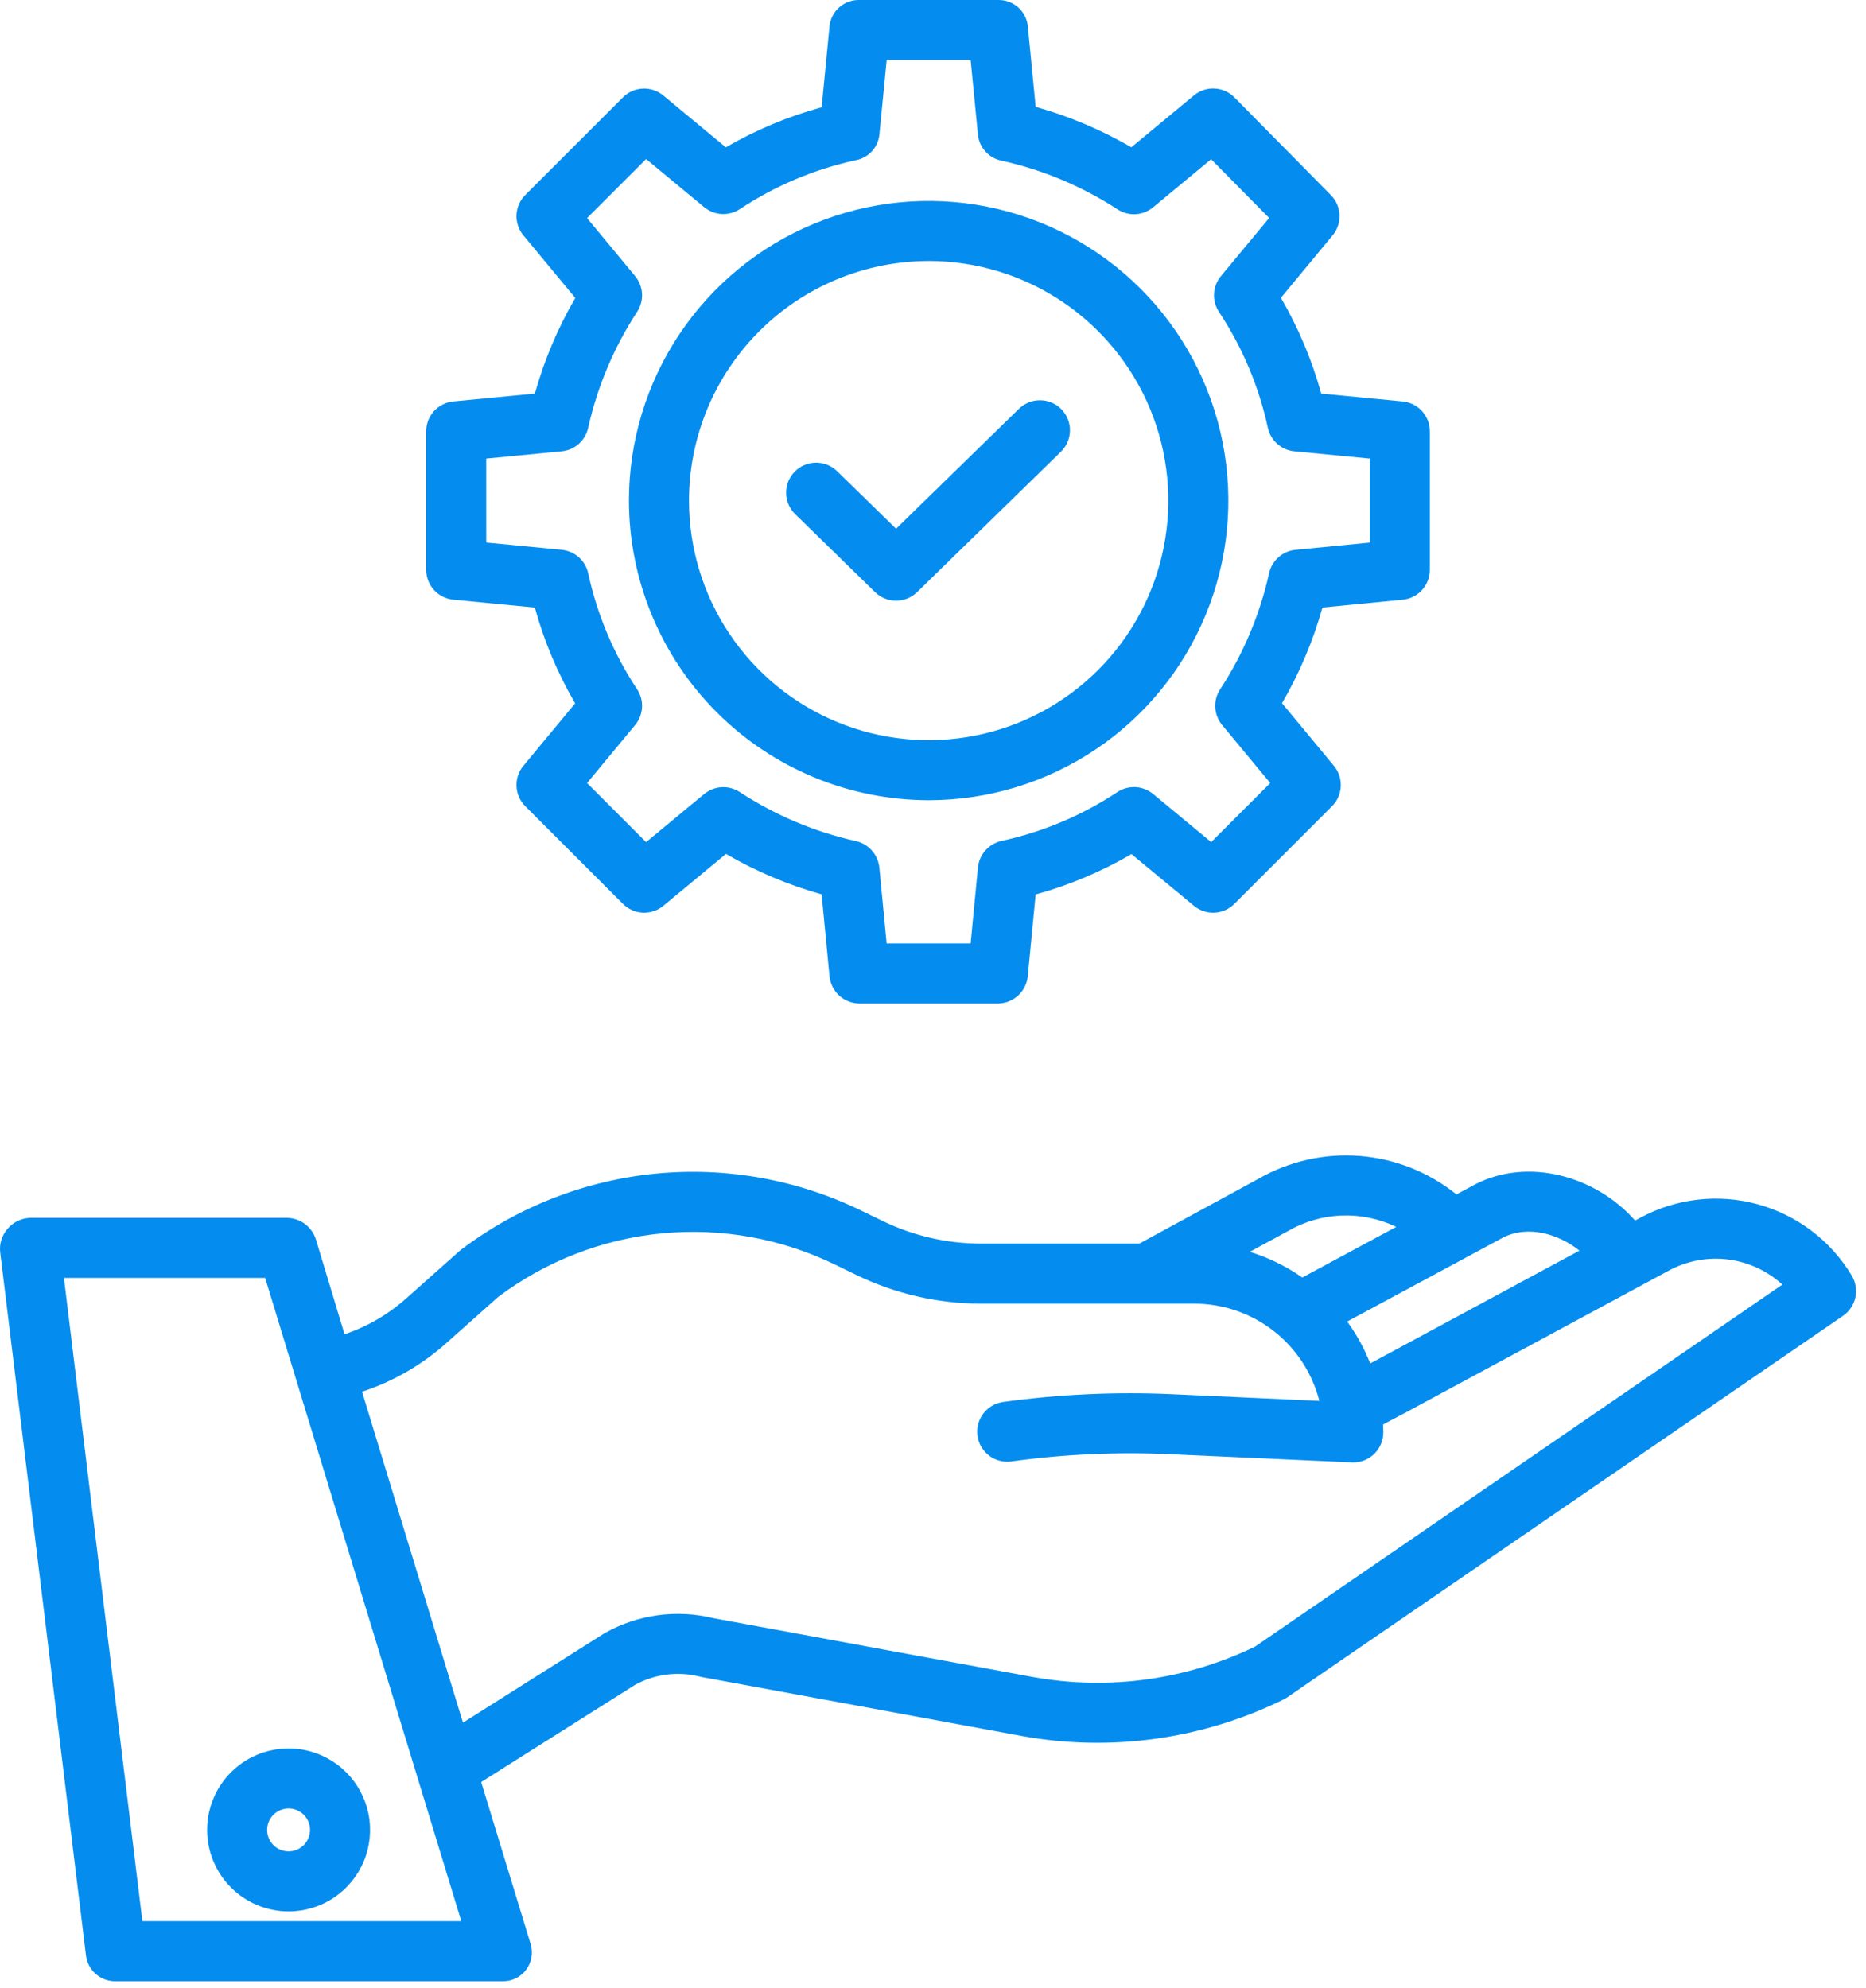 <svg xmlns="http://www.w3.org/2000/svg" width="76" height="81" viewBox="0 0 76 81" fill="none"><path d="M3.503 79.669C3.541 79.962 3.686 80.23 3.91 80.422C4.134 80.614 4.422 80.716 4.717 80.708H20.439C20.628 80.716 20.815 80.679 20.986 80.6C21.157 80.52 21.307 80.4 21.422 80.25C21.537 80.101 21.613 79.925 21.646 79.74C21.679 79.554 21.666 79.363 21.609 79.183L19.598 72.595L25.864 68.637C26.669 68.195 27.612 68.075 28.502 68.3C28.527 68.307 28.553 68.313 28.579 68.318L41.665 70.728C45.273 71.374 48.993 70.849 52.282 69.23C52.333 69.204 52.383 69.175 52.431 69.142L75.064 53.603C75.32 53.426 75.5 53.158 75.567 52.854C75.632 52.549 75.58 52.231 75.419 51.964C74.563 50.538 73.19 49.497 71.586 49.059C69.981 48.62 68.269 48.817 66.807 49.609L66.596 49.722C64.949 47.862 62.211 47.168 60.111 48.232L60.084 48.247L59.319 48.658C58.195 47.751 56.823 47.206 55.383 47.092C53.943 46.979 52.502 47.304 51.251 48.024L46.405 50.661H39.941C38.565 50.659 37.208 50.347 35.968 49.749L35.071 49.314C32.474 48.051 29.579 47.531 26.704 47.811C23.831 48.092 21.09 49.162 18.787 50.904C18.76 50.924 18.735 50.945 18.709 50.967L16.542 52.897C15.812 53.546 14.959 54.042 14.033 54.354L12.874 50.515C12.799 50.261 12.646 50.036 12.436 49.874C12.226 49.712 11.97 49.62 11.704 49.613H1.223C1.047 49.62 0.875 49.663 0.718 49.74C0.56 49.818 0.42 49.927 0.307 50.061C0.192 50.191 0.107 50.343 0.055 50.508C0.004 50.674 -0.012 50.848 0.009 51.02L3.503 79.669ZM61.23 50.408C62.222 49.914 63.448 50.247 64.329 50.946L56.062 55.406L55.806 55.541C55.568 54.935 55.253 54.362 54.869 53.836L61.23 50.408ZM52.433 50.164C52.443 50.159 52.453 50.153 52.462 50.148C53.127 49.763 53.876 49.547 54.644 49.518C55.411 49.489 56.175 49.648 56.867 49.981L53.041 52.042C52.387 51.584 51.665 51.231 50.903 50.996L52.433 50.164ZM18.168 54.723L20.297 52.828C22.24 51.37 24.548 50.475 26.967 50.244C29.386 50.012 31.822 50.452 34.007 51.515L34.904 51.951C36.475 52.709 38.197 53.104 39.941 53.107H48.646C49.814 53.108 50.948 53.498 51.869 54.215C52.791 54.932 53.447 55.936 53.735 57.068L47.748 56.796C45.439 56.692 43.126 56.798 40.837 57.115C40.519 57.164 40.234 57.336 40.042 57.593C39.851 57.851 39.768 58.173 39.812 58.491C39.856 58.809 40.023 59.097 40.278 59.293C40.532 59.489 40.853 59.576 41.172 59.537C43.313 59.241 45.478 59.141 47.637 59.239L55.062 59.574C55.079 59.574 55.099 59.576 55.117 59.576C55.441 59.576 55.752 59.447 55.982 59.218C56.211 58.988 56.34 58.677 56.34 58.353C56.34 58.244 56.336 58.136 56.332 58.028L57.212 57.563L67.968 51.761C68.703 51.363 69.543 51.204 70.372 51.306C71.201 51.409 71.978 51.767 72.594 52.331L51.12 67.076C48.322 68.433 45.165 68.87 42.103 68.323L29.057 65.921C27.563 65.554 25.985 65.768 24.643 66.521C24.624 66.532 24.605 66.543 24.586 66.555L18.856 70.177L14.746 56.695C16.009 56.279 17.174 55.608 18.168 54.724V54.723ZM10.799 52.059L18.788 78.262H5.799L2.604 52.059H10.799Z" fill="#048DEF"></path><path d="M11.754 77.865C12.41 77.865 13.052 77.67 13.598 77.305C14.144 76.941 14.569 76.422 14.82 75.816C15.071 75.209 15.137 74.542 15.009 73.898C14.881 73.254 14.565 72.663 14.101 72.199C13.636 71.734 13.045 71.418 12.401 71.29C11.757 71.162 11.09 71.228 10.483 71.479C9.877 71.73 9.359 72.156 8.994 72.702C8.629 73.248 8.435 73.889 8.435 74.546C8.436 75.426 8.786 76.269 9.408 76.892C10.03 77.514 10.874 77.864 11.754 77.865ZM11.754 73.672C11.927 73.672 12.095 73.724 12.239 73.82C12.383 73.915 12.495 74.052 12.561 74.212C12.627 74.371 12.644 74.547 12.61 74.716C12.577 74.886 12.493 75.041 12.371 75.163C12.249 75.285 12.094 75.369 11.924 75.402C11.755 75.436 11.579 75.419 11.419 75.353C11.26 75.287 11.123 75.175 11.027 75.031C10.931 74.887 10.88 74.719 10.88 74.546C10.88 74.314 10.973 74.092 11.136 73.928C11.3 73.765 11.522 73.672 11.754 73.672Z" fill="#048DEF"></path><path d="M18.464 24.43L21.782 24.75C22.159 26.116 22.711 27.428 23.424 28.653L21.317 31.197C21.122 31.432 21.022 31.73 21.037 32.035C21.051 32.339 21.178 32.627 21.394 32.843L25.373 36.822C25.588 37.037 25.876 37.164 26.18 37.179C26.485 37.193 26.783 37.093 27.018 36.899L29.568 34.786C30.792 35.498 32.101 36.051 33.464 36.433L33.784 39.763C33.813 40.066 33.953 40.349 34.178 40.555C34.404 40.761 34.697 40.876 35.002 40.878H40.644C40.949 40.876 41.242 40.76 41.467 40.554C41.692 40.348 41.832 40.066 41.861 39.762L42.181 36.438C43.547 36.061 44.859 35.508 46.084 34.794L48.628 36.9C48.863 37.094 49.161 37.193 49.466 37.179C49.77 37.164 50.058 37.037 50.273 36.822L54.252 32.843C54.467 32.627 54.594 32.339 54.608 32.035C54.623 31.731 54.523 31.432 54.329 31.198L52.215 28.646C52.927 27.422 53.48 26.113 53.862 24.749L57.132 24.43C57.434 24.401 57.714 24.26 57.919 24.035C58.123 23.81 58.236 23.517 58.236 23.213V17.571C58.236 17.267 58.123 16.974 57.918 16.749C57.714 16.524 57.433 16.383 57.13 16.354L53.812 16.034C53.435 14.668 52.883 13.356 52.17 12.132L54.277 9.587C54.471 9.353 54.57 9.056 54.557 8.754C54.544 8.451 54.419 8.164 54.206 7.948L50.278 3.969C50.063 3.751 49.774 3.622 49.469 3.607C49.164 3.591 48.864 3.691 48.628 3.886L46.078 6C44.854 5.288 43.545 4.735 42.182 4.353L41.862 1.071C41.832 0.771 41.689 0.495 41.463 0.296C41.237 0.098 40.944 -0.008 40.643 0H35.002C34.702 -0.007 34.41 0.098 34.184 0.297C33.958 0.495 33.816 0.771 33.785 1.07L33.465 4.37C32.099 4.743 30.787 5.292 29.562 6.002L27.017 3.891C26.783 3.696 26.485 3.596 26.181 3.61C25.876 3.624 25.588 3.75 25.373 3.965L21.394 7.943C21.179 8.159 21.052 8.446 21.037 8.75C21.023 9.054 21.122 9.353 21.317 9.587L23.43 12.138C22.719 13.362 22.166 14.671 21.784 16.034L18.465 16.353C18.162 16.382 17.881 16.523 17.676 16.748C17.471 16.974 17.358 17.267 17.358 17.571V23.213C17.358 23.517 17.472 23.81 17.676 24.035C17.88 24.26 18.161 24.401 18.464 24.43ZM19.804 18.682L22.879 18.385C23.137 18.36 23.38 18.254 23.574 18.081C23.768 17.909 23.901 17.68 23.956 17.426C24.332 15.741 25.009 14.138 25.955 12.694C26.096 12.475 26.164 12.218 26.148 11.958C26.133 11.699 26.035 11.451 25.87 11.251L23.91 8.884L26.315 6.48L28.681 8.439C28.884 8.607 29.135 8.705 29.398 8.719C29.66 8.732 29.921 8.661 30.139 8.515C31.575 7.565 33.175 6.891 34.857 6.527C35.108 6.48 35.337 6.353 35.51 6.165C35.683 5.978 35.79 5.739 35.816 5.485L36.113 2.445H39.533L39.83 5.485C39.856 5.741 39.963 5.982 40.135 6.173C40.308 6.364 40.537 6.494 40.789 6.545C42.474 6.917 44.078 7.591 45.523 8.534C45.742 8.674 46 8.741 46.26 8.725C46.519 8.709 46.767 8.61 46.966 8.444L49.327 6.487L51.691 8.88L49.725 11.251C49.557 11.453 49.459 11.704 49.446 11.967C49.432 12.23 49.504 12.49 49.65 12.709C50.599 14.144 51.273 15.744 51.638 17.426C51.693 17.68 51.826 17.909 52.02 18.081C52.214 18.254 52.457 18.36 52.715 18.385L55.79 18.682V22.103L52.764 22.399C52.506 22.424 52.263 22.53 52.069 22.703C51.876 22.875 51.742 23.104 51.687 23.357C51.312 25.043 50.635 26.647 49.689 28.091C49.548 28.31 49.48 28.567 49.496 28.827C49.511 29.086 49.609 29.334 49.775 29.534L51.735 31.899L49.33 34.304L46.964 32.344C46.761 32.177 46.51 32.079 46.247 32.065C45.985 32.051 45.725 32.123 45.506 32.269C44.07 33.219 42.47 33.893 40.788 34.258C40.534 34.315 40.304 34.451 40.132 34.647C39.96 34.842 39.854 35.087 39.829 35.346L39.533 38.433H36.112L35.815 35.346C35.791 35.088 35.684 34.844 35.512 34.649C35.34 34.454 35.11 34.319 34.857 34.263C33.171 33.887 31.568 33.209 30.123 32.262C29.905 32.121 29.648 32.053 29.388 32.069C29.129 32.084 28.881 32.181 28.68 32.347L26.314 34.306L23.91 31.899L25.87 29.533C26.038 29.33 26.136 29.079 26.149 28.816C26.163 28.553 26.091 28.293 25.945 28.075C24.995 26.639 24.321 25.039 23.957 23.357C23.902 23.103 23.768 22.874 23.575 22.702C23.381 22.529 23.137 22.423 22.879 22.398L19.805 22.101L19.804 18.682Z" fill="#048DEF"></path><path d="M37.823 32.599C40.237 32.599 42.597 31.883 44.605 30.542C46.612 29.2 48.176 27.294 49.1 25.063C50.024 22.833 50.266 20.379 49.795 18.011C49.324 15.643 48.161 13.468 46.454 11.761C44.747 10.054 42.572 8.891 40.204 8.42C37.836 7.949 35.382 8.191 33.151 9.115C30.921 10.039 29.015 11.603 27.673 13.611C26.332 15.618 25.616 17.978 25.616 20.392C25.62 23.629 26.907 26.731 29.195 29.02C31.484 31.308 34.587 32.595 37.823 32.599ZM37.823 10.631C39.753 10.631 41.641 11.204 43.246 12.276C44.851 13.349 46.102 14.873 46.841 16.657C47.58 18.441 47.773 20.403 47.396 22.297C47.02 24.19 46.09 25.929 44.725 27.294C43.36 28.659 41.62 29.589 39.727 29.966C37.834 30.342 35.871 30.149 34.087 29.41C32.304 28.672 30.779 27.42 29.707 25.815C28.634 24.21 28.062 22.323 28.062 20.392C28.065 17.805 29.094 15.324 30.924 13.494C32.754 11.664 35.235 10.635 37.823 10.632V10.631Z" fill="#048DEF"></path><path d="M35.642 24.124C35.87 24.347 36.177 24.471 36.496 24.471C36.815 24.471 37.122 24.347 37.35 24.124L43.203 18.409C43.32 18.297 43.413 18.163 43.477 18.015C43.541 17.867 43.576 17.708 43.578 17.547C43.581 17.386 43.552 17.225 43.492 17.075C43.432 16.925 43.343 16.789 43.231 16.673C43.118 16.558 42.984 16.466 42.835 16.403C42.687 16.339 42.527 16.306 42.366 16.305C42.205 16.303 42.045 16.334 41.895 16.395C41.746 16.456 41.61 16.545 41.495 16.659L36.496 21.539L34.101 19.201C33.986 19.088 33.85 18.998 33.701 18.937C33.552 18.876 33.392 18.846 33.23 18.847C33.069 18.848 32.909 18.882 32.761 18.945C32.612 19.008 32.478 19.1 32.365 19.216C32.253 19.331 32.164 19.468 32.104 19.618C32.045 19.768 32.015 19.928 32.018 20.089C32.02 20.25 32.055 20.41 32.119 20.558C32.184 20.706 32.276 20.839 32.393 20.951L35.642 24.124Z" fill="#048DEF"></path></svg>